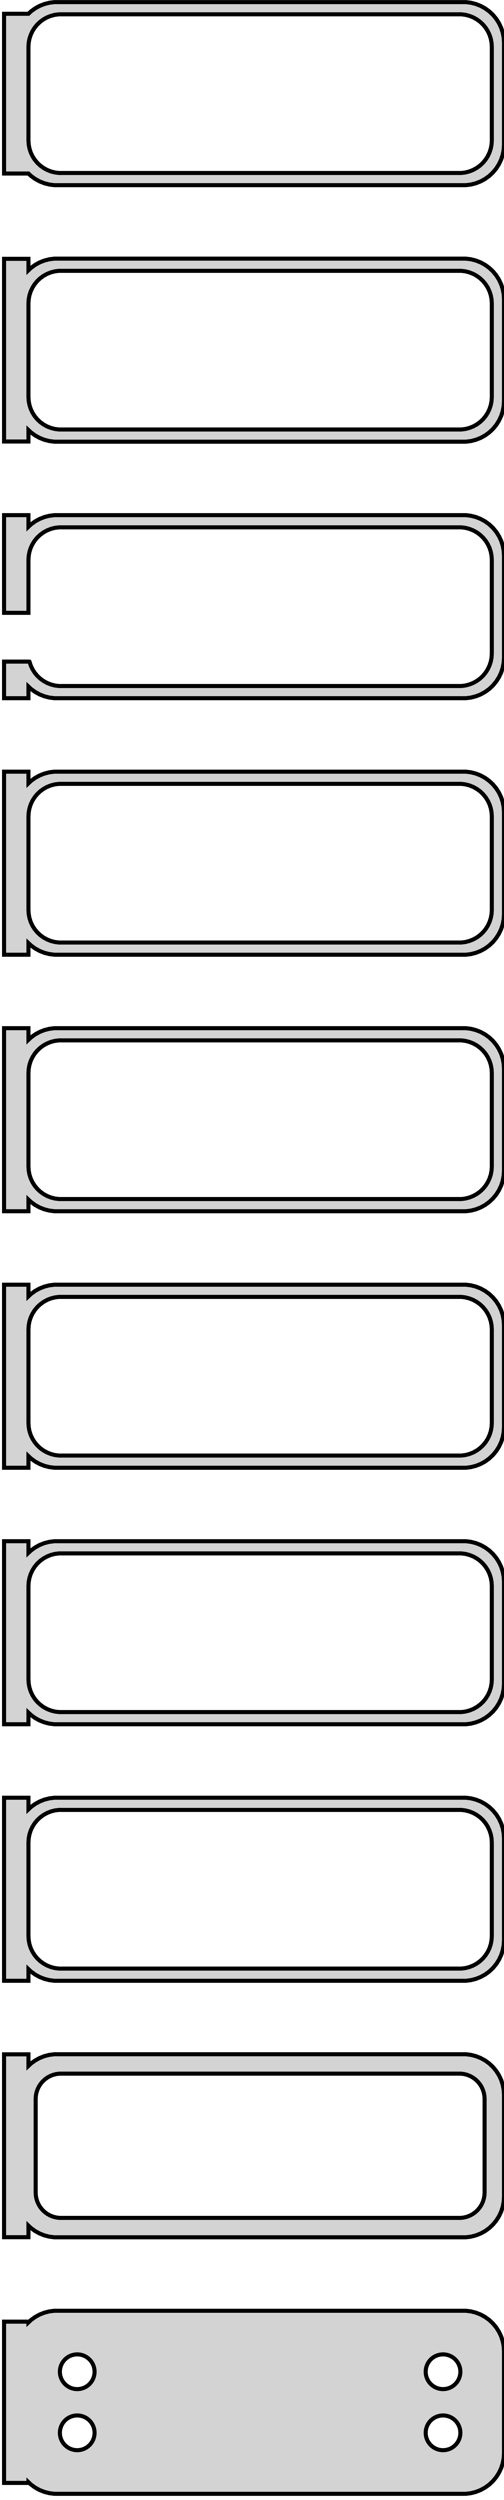 <?xml version="1.0" standalone="no"?>
<!DOCTYPE svg PUBLIC "-//W3C//DTD SVG 1.1//EN" "http://www.w3.org/Graphics/SVG/1.1/DTD/svg11.dtd">
<svg width="62mm" height="307mm" viewBox="-32 -610 62 307" xmlns="http://www.w3.org/2000/svg" version="1.1">
<title>OpenSCAD Model</title>
<path d="
M 25.937,-587.339 L 26.545,-587.495 L 27.129,-587.726 L 27.679,-588.028 L 28.187,-588.397 L 28.645,-588.827
 L 29.045,-589.311 L 29.381,-589.841 L 29.649,-590.409 L 29.843,-591.007 L 29.961,-591.623 L 30,-592.25
 L 30,-604.75 L 29.961,-605.377 L 29.843,-605.993 L 29.649,-606.591 L 29.381,-607.159 L 29.045,-607.689
 L 28.645,-608.173 L 28.187,-608.603 L 27.679,-608.972 L 27.129,-609.274 L 26.545,-609.505 L 25.937,-609.661
 L 25.314,-609.74 L -25.314,-609.74 L -25.937,-609.661 L -26.545,-609.505 L -27.129,-609.274 L -27.679,-608.972
 L -28.187,-608.603 L -28.5,-608.309 L -31.5,-608.309 L -31.5,-588.691 L -28.5,-588.691 L -28.187,-588.397
 L -27.679,-588.028 L -27.129,-587.726 L -26.545,-587.495 L -25.937,-587.339 L -25.314,-587.26 L 25.314,-587.26
 z
M -24.751,-588.758 L -25.25,-588.821 L -25.736,-588.946 L -26.203,-589.131 L -26.643,-589.373 L -27.05,-589.668
 L -27.416,-590.012 L -27.736,-590.399 L -28.005,-590.823 L -28.219,-591.278 L -28.374,-591.755 L -28.468,-592.249
 L -28.5,-592.75 L -28.5,-604.25 L -28.468,-604.751 L -28.374,-605.245 L -28.219,-605.722 L -28.005,-606.177
 L -27.736,-606.601 L -27.416,-606.988 L -27.05,-607.332 L -26.643,-607.627 L -26.203,-607.869 L -25.736,-608.054
 L -25.25,-608.179 L -24.751,-608.242 L 24.751,-608.242 L 25.25,-608.179 L 25.736,-608.054 L 26.203,-607.869
 L 26.643,-607.627 L 27.05,-607.332 L 27.416,-606.988 L 27.736,-606.601 L 28.005,-606.177 L 28.219,-605.722
 L 28.374,-605.245 L 28.468,-604.751 L 28.5,-604.25 L 28.5,-592.75 L 28.468,-592.249 L 28.374,-591.755
 L 28.219,-591.278 L 28.005,-590.823 L 27.736,-590.399 L 27.416,-590.012 L 27.05,-589.668 L 26.643,-589.373
 L 26.203,-589.131 L 25.736,-588.946 L 25.25,-588.821 L 24.751,-588.758 z
M 25.937,-555.839 L 26.545,-555.995 L 27.129,-556.226 L 27.679,-556.528 L 28.187,-556.897 L 28.645,-557.327
 L 29.045,-557.811 L 29.381,-558.341 L 29.649,-558.909 L 29.843,-559.507 L 29.961,-560.123 L 30,-560.75
 L 30,-573.25 L 29.961,-573.877 L 29.843,-574.493 L 29.649,-575.091 L 29.381,-575.659 L 29.045,-576.189
 L 28.645,-576.673 L 28.187,-577.103 L 27.679,-577.472 L 27.129,-577.774 L 26.545,-578.005 L 25.937,-578.161
 L 25.314,-578.24 L -25.314,-578.24 L -25.937,-578.161 L -26.545,-578.005 L -27.129,-577.774 L -27.679,-577.472
 L -28.187,-577.103 L -28.5,-576.809 L -28.5,-578.217 L -31.5,-578.217 L -31.5,-555.783 L -28.5,-555.783
 L -28.5,-557.191 L -28.187,-556.897 L -27.679,-556.528 L -27.129,-556.226 L -26.545,-555.995 L -25.937,-555.839
 L -25.314,-555.76 L 25.314,-555.76 z
M -24.751,-557.258 L -25.25,-557.321 L -25.736,-557.446 L -26.203,-557.631 L -26.643,-557.873 L -27.05,-558.168
 L -27.416,-558.512 L -27.736,-558.899 L -28.005,-559.323 L -28.219,-559.778 L -28.374,-560.255 L -28.468,-560.749
 L -28.5,-561.25 L -28.5,-572.75 L -28.468,-573.251 L -28.374,-573.745 L -28.219,-574.222 L -28.005,-574.677
 L -27.736,-575.101 L -27.416,-575.488 L -27.05,-575.832 L -26.643,-576.127 L -26.203,-576.369 L -25.736,-576.554
 L -25.25,-576.679 L -24.751,-576.742 L 24.751,-576.742 L 25.25,-576.679 L 25.736,-576.554 L 26.203,-576.369
 L 26.643,-576.127 L 27.05,-575.832 L 27.416,-575.488 L 27.736,-575.101 L 28.005,-574.677 L 28.219,-574.222
 L 28.374,-573.745 L 28.468,-573.251 L 28.5,-572.75 L 28.5,-561.25 L 28.468,-560.749 L 28.374,-560.255
 L 28.219,-559.778 L 28.005,-559.323 L 27.736,-558.899 L 27.416,-558.512 L 27.05,-558.168 L 26.643,-557.873
 L 26.203,-557.631 L 25.736,-557.446 L 25.25,-557.321 L 24.751,-557.258 z
M -28.5,-525.691 L -28.187,-525.397 L -27.679,-525.028 L -27.129,-524.726 L -26.545,-524.495 L -25.937,-524.339
 L -25.314,-524.26 L 25.314,-524.26 L 25.937,-524.339 L 26.545,-524.495 L 27.129,-524.726 L 27.679,-525.028
 L 28.187,-525.397 L 28.645,-525.827 L 29.045,-526.311 L 29.381,-526.841 L 29.649,-527.409 L 29.843,-528.007
 L 29.961,-528.623 L 30,-529.25 L 30,-541.75 L 29.961,-542.377 L 29.843,-542.993 L 29.649,-543.591
 L 29.381,-544.159 L 29.045,-544.689 L 28.645,-545.173 L 28.187,-545.603 L 27.679,-545.972 L 27.129,-546.274
 L 26.545,-546.505 L 25.937,-546.661 L 25.314,-546.74 L -25.314,-546.74 L -25.937,-546.661 L -26.545,-546.505
 L -27.129,-546.274 L -27.679,-545.972 L -28.187,-545.603 L -28.5,-545.309 L -28.5,-546.74 L -31.5,-546.74
 L -31.5,-534.744 L -28.5,-534.744 L -28.5,-541.25 L -28.468,-541.751 L -28.374,-542.245 L -28.219,-542.722
 L -28.005,-543.177 L -27.736,-543.601 L -27.416,-543.988 L -27.05,-544.332 L -26.643,-544.627 L -26.203,-544.869
 L -25.736,-545.054 L -25.25,-545.179 L -24.751,-545.242 L 24.751,-545.242 L 25.25,-545.179 L 25.736,-545.054
 L 26.203,-544.869 L 26.643,-544.627 L 27.05,-544.332 L 27.416,-543.988 L 27.736,-543.601 L 28.005,-543.177
 L 28.219,-542.722 L 28.374,-542.245 L 28.468,-541.751 L 28.5,-541.25 L 28.5,-529.75 L 28.468,-529.249
 L 28.374,-528.755 L 28.219,-528.278 L 28.005,-527.823 L 27.736,-527.399 L 27.416,-527.012 L 27.05,-526.668
 L 26.643,-526.373 L 26.203,-526.131 L 25.736,-525.946 L 25.25,-525.821 L 24.751,-525.758 L -24.751,-525.758
 L -25.25,-525.821 L -25.736,-525.946 L -26.203,-526.131 L -26.643,-526.373 L -27.05,-526.668 L -27.416,-527.012
 L -27.736,-527.399 L -28.005,-527.823 L -28.219,-528.278 L -28.374,-528.755 L -28.375,-528.756 L -31.5,-528.756
 L -31.5,-524.26 L -28.5,-524.26 z
M -28.5,-494.191 L -28.187,-493.897 L -27.679,-493.528 L -27.129,-493.226 L -26.545,-492.995 L -25.937,-492.839
 L -25.314,-492.76 L 25.314,-492.76 L 25.937,-492.839 L 26.545,-492.995 L 27.129,-493.226 L 27.679,-493.528
 L 28.187,-493.897 L 28.645,-494.327 L 29.045,-494.811 L 29.381,-495.341 L 29.649,-495.909 L 29.843,-496.507
 L 29.961,-497.123 L 30,-497.75 L 30,-510.25 L 29.961,-510.877 L 29.843,-511.493 L 29.649,-512.091
 L 29.381,-512.659 L 29.045,-513.189 L 28.645,-513.673 L 28.187,-514.103 L 27.679,-514.472 L 27.129,-514.774
 L 26.545,-515.005 L 25.937,-515.161 L 25.314,-515.24 L -25.314,-515.24 L -25.937,-515.161 L -26.545,-515.005
 L -27.129,-514.774 L -27.679,-514.472 L -28.187,-514.103 L -28.5,-513.809 L -28.5,-515.24 L -31.5,-515.24
 L -31.5,-492.76 L -28.5,-492.76 z
M -24.751,-494.258 L -25.25,-494.321 L -25.736,-494.446 L -26.203,-494.631 L -26.643,-494.873 L -27.05,-495.168
 L -27.416,-495.512 L -27.736,-495.899 L -28.005,-496.323 L -28.219,-496.778 L -28.374,-497.255 L -28.468,-497.749
 L -28.5,-498.25 L -28.5,-509.75 L -28.468,-510.251 L -28.374,-510.745 L -28.219,-511.222 L -28.005,-511.677
 L -27.736,-512.101 L -27.416,-512.488 L -27.05,-512.832 L -26.643,-513.127 L -26.203,-513.369 L -25.736,-513.554
 L -25.25,-513.679 L -24.751,-513.742 L 24.751,-513.742 L 25.25,-513.679 L 25.736,-513.554 L 26.203,-513.369
 L 26.643,-513.127 L 27.05,-512.832 L 27.416,-512.488 L 27.736,-512.101 L 28.005,-511.677 L 28.219,-511.222
 L 28.374,-510.745 L 28.468,-510.251 L 28.5,-509.75 L 28.5,-498.25 L 28.468,-497.749 L 28.374,-497.255
 L 28.219,-496.778 L 28.005,-496.323 L 27.736,-495.899 L 27.416,-495.512 L 27.05,-495.168 L 26.643,-494.873
 L 26.203,-494.631 L 25.736,-494.446 L 25.25,-494.321 L 24.751,-494.258 z
M -28.5,-462.691 L -28.187,-462.397 L -27.679,-462.028 L -27.129,-461.726 L -26.545,-461.495 L -25.937,-461.339
 L -25.314,-461.26 L 25.314,-461.26 L 25.937,-461.339 L 26.545,-461.495 L 27.129,-461.726 L 27.679,-462.028
 L 28.187,-462.397 L 28.645,-462.827 L 29.045,-463.311 L 29.381,-463.841 L 29.649,-464.409 L 29.843,-465.007
 L 29.961,-465.623 L 30,-466.25 L 30,-478.75 L 29.961,-479.377 L 29.843,-479.993 L 29.649,-480.591
 L 29.381,-481.159 L 29.045,-481.689 L 28.645,-482.173 L 28.187,-482.603 L 27.679,-482.972 L 27.129,-483.274
 L 26.545,-483.505 L 25.937,-483.661 L 25.314,-483.74 L -25.314,-483.74 L -25.937,-483.661 L -26.545,-483.505
 L -27.129,-483.274 L -27.679,-482.972 L -28.187,-482.603 L -28.5,-482.309 L -28.5,-483.74 L -31.5,-483.74
 L -31.5,-461.26 L -28.5,-461.26 z
M -24.751,-462.758 L -25.25,-462.821 L -25.736,-462.946 L -26.203,-463.131 L -26.643,-463.373 L -27.05,-463.668
 L -27.416,-464.012 L -27.736,-464.399 L -28.005,-464.823 L -28.219,-465.278 L -28.374,-465.755 L -28.468,-466.249
 L -28.5,-466.75 L -28.5,-478.25 L -28.468,-478.751 L -28.374,-479.245 L -28.219,-479.722 L -28.005,-480.177
 L -27.736,-480.601 L -27.416,-480.988 L -27.05,-481.332 L -26.643,-481.627 L -26.203,-481.869 L -25.736,-482.054
 L -25.25,-482.179 L -24.751,-482.242 L 24.751,-482.242 L 25.25,-482.179 L 25.736,-482.054 L 26.203,-481.869
 L 26.643,-481.627 L 27.05,-481.332 L 27.416,-480.988 L 27.736,-480.601 L 28.005,-480.177 L 28.219,-479.722
 L 28.374,-479.245 L 28.468,-478.751 L 28.5,-478.25 L 28.5,-466.75 L 28.468,-466.249 L 28.374,-465.755
 L 28.219,-465.278 L 28.005,-464.823 L 27.736,-464.399 L 27.416,-464.012 L 27.05,-463.668 L 26.643,-463.373
 L 26.203,-463.131 L 25.736,-462.946 L 25.25,-462.821 L 24.751,-462.758 z
M -28.5,-431.191 L -28.187,-430.897 L -27.679,-430.528 L -27.129,-430.226 L -26.545,-429.995 L -25.937,-429.839
 L -25.314,-429.76 L 25.314,-429.76 L 25.937,-429.839 L 26.545,-429.995 L 27.129,-430.226 L 27.679,-430.528
 L 28.187,-430.897 L 28.645,-431.327 L 29.045,-431.811 L 29.381,-432.341 L 29.649,-432.909 L 29.843,-433.507
 L 29.961,-434.123 L 30,-434.75 L 30,-447.25 L 29.961,-447.877 L 29.843,-448.493 L 29.649,-449.091
 L 29.381,-449.659 L 29.045,-450.189 L 28.645,-450.673 L 28.187,-451.103 L 27.679,-451.472 L 27.129,-451.774
 L 26.545,-452.005 L 25.937,-452.161 L 25.314,-452.24 L -25.314,-452.24 L -25.937,-452.161 L -26.545,-452.005
 L -27.129,-451.774 L -27.679,-451.472 L -28.187,-451.103 L -28.5,-450.809 L -28.5,-452.24 L -31.5,-452.24
 L -31.5,-429.76 L -28.5,-429.76 z
M -24.751,-431.258 L -25.25,-431.321 L -25.736,-431.446 L -26.203,-431.631 L -26.643,-431.873 L -27.05,-432.168
 L -27.416,-432.512 L -27.736,-432.899 L -28.005,-433.323 L -28.219,-433.778 L -28.374,-434.255 L -28.468,-434.749
 L -28.5,-435.25 L -28.5,-446.75 L -28.468,-447.251 L -28.374,-447.745 L -28.219,-448.222 L -28.005,-448.677
 L -27.736,-449.101 L -27.416,-449.488 L -27.05,-449.832 L -26.643,-450.127 L -26.203,-450.369 L -25.736,-450.554
 L -25.25,-450.679 L -24.751,-450.742 L 24.751,-450.742 L 25.25,-450.679 L 25.736,-450.554 L 26.203,-450.369
 L 26.643,-450.127 L 27.05,-449.832 L 27.416,-449.488 L 27.736,-449.101 L 28.005,-448.677 L 28.219,-448.222
 L 28.374,-447.745 L 28.468,-447.251 L 28.5,-446.75 L 28.5,-435.25 L 28.468,-434.749 L 28.374,-434.255
 L 28.219,-433.778 L 28.005,-433.323 L 27.736,-432.899 L 27.416,-432.512 L 27.05,-432.168 L 26.643,-431.873
 L 26.203,-431.631 L 25.736,-431.446 L 25.25,-431.321 L 24.751,-431.258 z
M -28.5,-399.691 L -28.187,-399.397 L -27.679,-399.028 L -27.129,-398.726 L -26.545,-398.495 L -25.937,-398.339
 L -25.314,-398.26 L 25.314,-398.26 L 25.937,-398.339 L 26.545,-398.495 L 27.129,-398.726 L 27.679,-399.028
 L 28.187,-399.397 L 28.645,-399.827 L 29.045,-400.311 L 29.381,-400.841 L 29.649,-401.409 L 29.843,-402.007
 L 29.961,-402.623 L 30,-403.25 L 30,-415.75 L 29.961,-416.377 L 29.843,-416.993 L 29.649,-417.591
 L 29.381,-418.159 L 29.045,-418.689 L 28.645,-419.173 L 28.187,-419.603 L 27.679,-419.972 L 27.129,-420.274
 L 26.545,-420.505 L 25.937,-420.661 L 25.314,-420.74 L -25.314,-420.74 L -25.937,-420.661 L -26.545,-420.505
 L -27.129,-420.274 L -27.679,-419.972 L -28.187,-419.603 L -28.5,-419.309 L -28.5,-420.74 L -31.5,-420.74
 L -31.5,-398.26 L -28.5,-398.26 z
M -24.751,-399.758 L -25.25,-399.821 L -25.736,-399.946 L -26.203,-400.131 L -26.643,-400.373 L -27.05,-400.668
 L -27.416,-401.012 L -27.736,-401.399 L -28.005,-401.823 L -28.219,-402.278 L -28.374,-402.755 L -28.468,-403.249
 L -28.5,-403.75 L -28.5,-415.25 L -28.468,-415.751 L -28.374,-416.245 L -28.219,-416.722 L -28.005,-417.177
 L -27.736,-417.601 L -27.416,-417.988 L -27.05,-418.332 L -26.643,-418.627 L -26.203,-418.869 L -25.736,-419.054
 L -25.25,-419.179 L -24.751,-419.242 L 24.751,-419.242 L 25.25,-419.179 L 25.736,-419.054 L 26.203,-418.869
 L 26.643,-418.627 L 27.05,-418.332 L 27.416,-417.988 L 27.736,-417.601 L 28.005,-417.177 L 28.219,-416.722
 L 28.374,-416.245 L 28.468,-415.751 L 28.5,-415.25 L 28.5,-403.75 L 28.468,-403.249 L 28.374,-402.755
 L 28.219,-402.278 L 28.005,-401.823 L 27.736,-401.399 L 27.416,-401.012 L 27.05,-400.668 L 26.643,-400.373
 L 26.203,-400.131 L 25.736,-399.946 L 25.25,-399.821 L 24.751,-399.758 z
M -28.5,-368.191 L -28.187,-367.897 L -27.679,-367.528 L -27.129,-367.226 L -26.545,-366.995 L -25.937,-366.839
 L -25.314,-366.76 L 25.314,-366.76 L 25.937,-366.839 L 26.545,-366.995 L 27.129,-367.226 L 27.679,-367.528
 L 28.187,-367.897 L 28.645,-368.327 L 29.045,-368.811 L 29.381,-369.341 L 29.649,-369.909 L 29.843,-370.507
 L 29.961,-371.123 L 30,-371.75 L 30,-384.25 L 29.961,-384.877 L 29.843,-385.493 L 29.649,-386.091
 L 29.381,-386.659 L 29.045,-387.189 L 28.645,-387.673 L 28.187,-388.103 L 27.679,-388.472 L 27.129,-388.774
 L 26.545,-389.005 L 25.937,-389.161 L 25.314,-389.24 L -25.314,-389.24 L -25.937,-389.161 L -26.545,-389.005
 L -27.129,-388.774 L -27.679,-388.472 L -28.187,-388.103 L -28.5,-387.809 L -28.5,-389.24 L -31.5,-389.24
 L -31.5,-366.76 L -28.5,-366.76 z
M -24.751,-368.258 L -25.25,-368.321 L -25.736,-368.446 L -26.203,-368.631 L -26.643,-368.873 L -27.05,-369.168
 L -27.416,-369.512 L -27.736,-369.899 L -28.005,-370.323 L -28.219,-370.778 L -28.374,-371.255 L -28.468,-371.749
 L -28.5,-372.25 L -28.5,-383.75 L -28.468,-384.251 L -28.374,-384.745 L -28.219,-385.222 L -28.005,-385.677
 L -27.736,-386.101 L -27.416,-386.488 L -27.05,-386.832 L -26.643,-387.127 L -26.203,-387.369 L -25.736,-387.554
 L -25.25,-387.679 L -24.751,-387.742 L 24.751,-387.742 L 25.25,-387.679 L 25.736,-387.554 L 26.203,-387.369
 L 26.643,-387.127 L 27.05,-386.832 L 27.416,-386.488 L 27.736,-386.101 L 28.005,-385.677 L 28.219,-385.222
 L 28.374,-384.745 L 28.468,-384.251 L 28.5,-383.75 L 28.5,-372.25 L 28.468,-371.749 L 28.374,-371.255
 L 28.219,-370.778 L 28.005,-370.323 L 27.736,-369.899 L 27.416,-369.512 L 27.05,-369.168 L 26.643,-368.873
 L 26.203,-368.631 L 25.736,-368.446 L 25.25,-368.321 L 24.751,-368.258 z
M 25.937,-335.339 L 26.545,-335.495 L 27.129,-335.726 L 27.679,-336.028 L 28.187,-336.397 L 28.645,-336.827
 L 29.045,-337.311 L 29.381,-337.841 L 29.649,-338.409 L 29.843,-339.007 L 29.961,-339.623 L 30,-340.25
 L 30,-352.75 L 29.961,-353.377 L 29.843,-353.993 L 29.649,-354.591 L 29.381,-355.159 L 29.045,-355.689
 L 28.645,-356.173 L 28.187,-356.603 L 27.679,-356.972 L 27.129,-357.274 L 26.545,-357.505 L 25.937,-357.661
 L 25.314,-357.74 L -25.314,-357.74 L -25.937,-357.661 L -26.545,-357.505 L -27.129,-357.274 L -27.679,-356.972
 L -28.187,-356.603 L -28.5,-356.309 L -28.5,-357.729 L -31.5,-357.729 L -31.5,-335.271 L -28.5,-335.271
 L -28.5,-336.691 L -28.187,-336.397 L -27.679,-336.028 L -27.129,-335.726 L -26.545,-335.495 L -25.937,-335.339
 L -25.314,-335.26 L 25.314,-335.26 z
M -24.695,-337.643 L -25.083,-337.692 L -25.462,-337.789 L -25.825,-337.933 L -26.168,-338.122 L -26.484,-338.351
 L -26.769,-338.619 L -27.018,-338.92 L -27.228,-339.25 L -27.394,-339.604 L -27.515,-339.976 L -27.588,-340.36
 L -27.613,-340.75 L -27.613,-352.25 L -27.588,-352.64 L -27.515,-353.024 L -27.394,-353.396 L -27.228,-353.75
 L -27.018,-354.08 L -26.769,-354.381 L -26.484,-354.649 L -26.168,-354.878 L -25.825,-355.067 L -25.462,-355.211
 L -25.083,-355.308 L -24.695,-355.357 L 24.695,-355.357 L 25.083,-355.308 L 25.462,-355.211 L 25.825,-355.067
 L 26.168,-354.878 L 26.484,-354.649 L 26.769,-354.381 L 27.018,-354.08 L 27.228,-353.75 L 27.394,-353.396
 L 27.515,-353.024 L 27.588,-352.64 L 27.613,-352.25 L 27.613,-340.75 L 27.588,-340.36 L 27.515,-339.976
 L 27.394,-339.604 L 27.228,-339.25 L 27.018,-338.92 L 26.769,-338.619 L 26.484,-338.351 L 26.168,-338.122
 L 25.825,-337.933 L 25.462,-337.789 L 25.083,-337.692 L 24.695,-337.643 z
M 25.937,-303.839 L 26.545,-303.995 L 27.129,-304.226 L 27.679,-304.528 L 28.187,-304.897 L 28.645,-305.327
 L 29.045,-305.811 L 29.381,-306.341 L 29.649,-306.909 L 29.843,-307.507 L 29.961,-308.123 L 30,-308.75
 L 30,-321.25 L 29.961,-321.877 L 29.843,-322.493 L 29.649,-323.091 L 29.381,-323.659 L 29.045,-324.189
 L 28.645,-324.673 L 28.187,-325.103 L 27.679,-325.472 L 27.129,-325.774 L 26.545,-326.005 L 25.937,-326.161
 L 25.314,-326.24 L -25.314,-326.24 L -25.937,-326.161 L -26.545,-326.005 L -27.129,-325.774 L -27.679,-325.472
 L -28.187,-325.103 L -28.5,-324.809 L -28.5,-324.903 L -31.5,-324.903 L -31.5,-305.097 L -28.5,-305.097
 L -28.5,-305.191 L -28.187,-304.897 L -27.679,-304.528 L -27.129,-304.226 L -26.545,-303.995 L -25.937,-303.839
 L -25.314,-303.76 L 25.314,-303.76 z
M -22.634,-316.619 L -22.9,-316.653 L -23.16,-316.719 L -23.409,-316.818 L -23.644,-316.947 L -23.861,-317.105
 L -24.056,-317.288 L -24.227,-317.495 L -24.371,-317.721 L -24.485,-317.964 L -24.568,-318.219 L -24.619,-318.482
 L -24.635,-318.75 L -24.619,-319.018 L -24.568,-319.281 L -24.485,-319.536 L -24.371,-319.779 L -24.227,-320.005
 L -24.056,-320.212 L -23.861,-320.395 L -23.644,-320.553 L -23.409,-320.682 L -23.16,-320.781 L -22.9,-320.847
 L -22.634,-320.881 L -22.366,-320.881 L -22.1,-320.847 L -21.84,-320.781 L -21.591,-320.682 L -21.356,-320.553
 L -21.139,-320.395 L -20.943,-320.212 L -20.773,-320.005 L -20.629,-319.779 L -20.515,-319.536 L -20.432,-319.281
 L -20.381,-319.018 L -20.365,-318.75 L -20.381,-318.482 L -20.432,-318.219 L -20.515,-317.964 L -20.629,-317.721
 L -20.773,-317.495 L -20.943,-317.288 L -21.139,-317.105 L -21.356,-316.947 L -21.591,-316.818 L -21.84,-316.719
 L -22.1,-316.653 L -22.366,-316.619 z
M 22.366,-316.619 L 22.1,-316.653 L 21.84,-316.719 L 21.591,-316.818 L 21.356,-316.947 L 21.139,-317.105
 L 20.943,-317.288 L 20.773,-317.495 L 20.629,-317.721 L 20.515,-317.964 L 20.432,-318.219 L 20.381,-318.482
 L 20.365,-318.75 L 20.381,-319.018 L 20.432,-319.281 L 20.515,-319.536 L 20.629,-319.779 L 20.773,-320.005
 L 20.943,-320.212 L 21.139,-320.395 L 21.356,-320.553 L 21.591,-320.682 L 21.84,-320.781 L 22.1,-320.847
 L 22.366,-320.881 L 22.634,-320.881 L 22.9,-320.847 L 23.16,-320.781 L 23.409,-320.682 L 23.644,-320.553
 L 23.861,-320.395 L 24.056,-320.212 L 24.227,-320.005 L 24.371,-319.779 L 24.485,-319.536 L 24.568,-319.281
 L 24.619,-319.018 L 24.635,-318.75 L 24.619,-318.482 L 24.568,-318.219 L 24.485,-317.964 L 24.371,-317.721
 L 24.227,-317.495 L 24.056,-317.288 L 23.861,-317.105 L 23.644,-316.947 L 23.409,-316.818 L 23.16,-316.719
 L 22.9,-316.653 L 22.634,-316.619 z
M -22.634,-309.119 L -22.9,-309.153 L -23.16,-309.219 L -23.409,-309.318 L -23.644,-309.447 L -23.861,-309.605
 L -24.056,-309.788 L -24.227,-309.995 L -24.371,-310.221 L -24.485,-310.464 L -24.568,-310.719 L -24.619,-310.982
 L -24.635,-311.25 L -24.619,-311.518 L -24.568,-311.781 L -24.485,-312.036 L -24.371,-312.279 L -24.227,-312.505
 L -24.056,-312.712 L -23.861,-312.895 L -23.644,-313.053 L -23.409,-313.182 L -23.16,-313.281 L -22.9,-313.347
 L -22.634,-313.381 L -22.366,-313.381 L -22.1,-313.347 L -21.84,-313.281 L -21.591,-313.182 L -21.356,-313.053
 L -21.139,-312.895 L -20.943,-312.712 L -20.773,-312.505 L -20.629,-312.279 L -20.515,-312.036 L -20.432,-311.781
 L -20.381,-311.518 L -20.365,-311.25 L -20.381,-310.982 L -20.432,-310.719 L -20.515,-310.464 L -20.629,-310.221
 L -20.773,-309.995 L -20.943,-309.788 L -21.139,-309.605 L -21.356,-309.447 L -21.591,-309.318 L -21.84,-309.219
 L -22.1,-309.153 L -22.366,-309.119 z
M 22.366,-309.119 L 22.1,-309.153 L 21.84,-309.219 L 21.591,-309.318 L 21.356,-309.447 L 21.139,-309.605
 L 20.943,-309.788 L 20.773,-309.995 L 20.629,-310.221 L 20.515,-310.464 L 20.432,-310.719 L 20.381,-310.982
 L 20.365,-311.25 L 20.381,-311.518 L 20.432,-311.781 L 20.515,-312.036 L 20.629,-312.279 L 20.773,-312.505
 L 20.943,-312.712 L 21.139,-312.895 L 21.356,-313.053 L 21.591,-313.182 L 21.84,-313.281 L 22.1,-313.347
 L 22.366,-313.381 L 22.634,-313.381 L 22.9,-313.347 L 23.16,-313.281 L 23.409,-313.182 L 23.644,-313.053
 L 23.861,-312.895 L 24.056,-312.712 L 24.227,-312.505 L 24.371,-312.279 L 24.485,-312.036 L 24.568,-311.781
 L 24.619,-311.518 L 24.635,-311.25 L 24.619,-310.982 L 24.568,-310.719 L 24.485,-310.464 L 24.371,-310.221
 L 24.227,-309.995 L 24.056,-309.788 L 23.861,-309.605 L 23.644,-309.447 L 23.409,-309.318 L 23.16,-309.219
 L 22.9,-309.153 L 22.634,-309.119 z
" stroke="black" fill="lightgray" stroke-width="0.5"/>
</svg>
